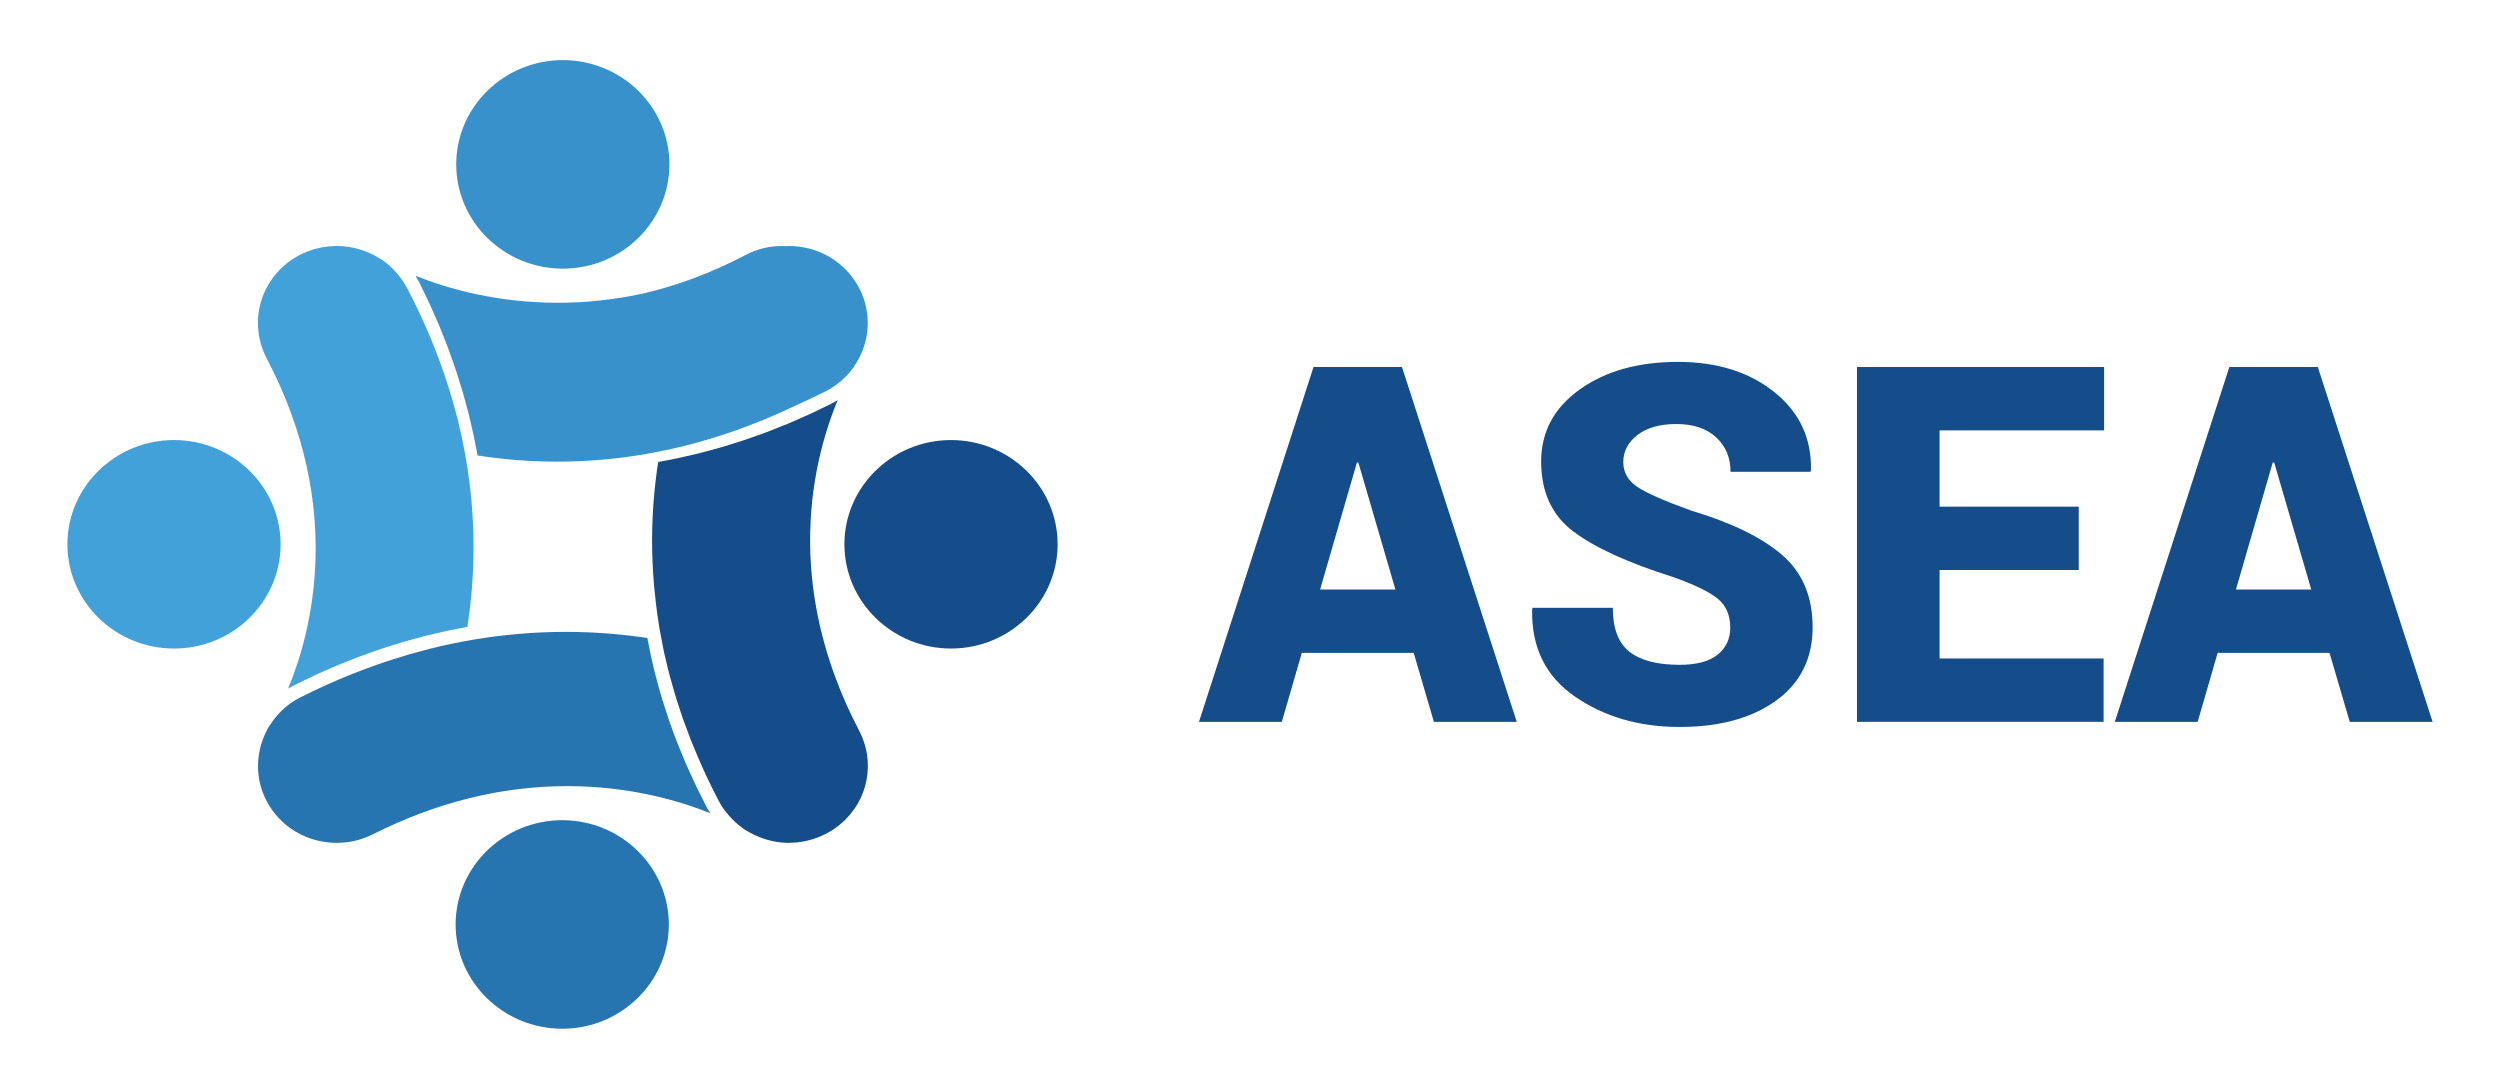 <?xml version="1.0" encoding="utf-8"?>
<!-- Generator: Adobe Illustrator 16.0.0, SVG Export Plug-In . SVG Version: 6.00 Build 0)  -->
<!DOCTYPE svg PUBLIC "-//W3C//DTD SVG 1.1 Tiny//EN" "http://www.w3.org/Graphics/SVG/1.1/DTD/svg11-tiny.dtd">
<svg version="1.1" baseProfile="tiny" id="Layer_1" xmlns="http://www.w3.org/2000/svg" xmlns:xlink="http://www.w3.org/1999/xlink"
	 x="0px" y="0px" width="287px" height="125px" viewBox="0 0 287 125" xml:space="preserve">
<g>
	<g>
		<g>
			<path fill="#43A1DA" d="M29.646,37.877c0.016,0.172,0.039,0.35,0.066,0.527c0.014,0.104,0.029,0.193,0.047,0.283
				c0.043,0.219,0.09,0.434,0.152,0.652l0.037,0.148c0.158,0.551,0.379,1.096,0.656,1.621l0.143,0.293
				c8.738,16.85,5.09,30.993,2.324,37.654c0.225-0.138,0.459-0.267,0.693-0.386c0.014-0.006,0.025-0.015,0.037-0.021
				c0.551-0.277,1.104-0.537,1.658-0.801c0.264-0.123,0.523-0.257,0.787-0.379c0.393-0.18,0.787-0.348,1.182-0.521
				c0.438-0.191,0.873-0.391,1.311-0.573c0.371-0.155,0.742-0.296,1.113-0.442c0.465-0.186,0.928-0.377,1.395-0.554
				c0.369-0.138,0.742-0.266,1.113-0.397c0.467-0.164,0.934-0.338,1.404-0.496c0.377-0.126,0.756-0.239,1.135-0.359
				c0.465-0.146,0.93-0.295,1.395-0.434c0.379-0.11,0.76-0.209,1.139-0.313c0.469-0.128,0.938-0.263,1.406-0.38
				c0.373-0.093,0.744-0.176,1.115-0.264c0.482-0.113,0.963-0.227,1.445-0.331c0.354-0.071,0.707-0.138,1.059-0.206
				c0.398-0.078,0.797-0.162,1.195-0.233c0.473-3.028,0.711-6.103,0.711-9.141c0-3.401-0.297-6.846-0.887-10.236
				c-0.109-0.637-0.238-1.27-0.369-1.902c-0.039-0.189-0.07-0.381-0.111-0.572c-1.246-5.768-3.357-11.506-6.293-17.094
				c-0.197-0.371-0.422-0.721-0.666-1.059c-0.596-0.822-1.322-1.543-2.184-2.135l0,0c-0.121-0.066-0.244-0.139-0.303-0.176
				c-1.463-0.922-3.152-1.408-4.891-1.408c-3.074,0-5.916,1.5-7.592,4.018c-0.322,0.484-0.602,1.01-0.828,1.564
				c-0.125,0.316-0.203,0.543-0.27,0.768l-0.074,0.26c-0.041,0.164-0.084,0.355-0.125,0.547l-0.059,0.348
				c-0.025,0.148-0.047,0.309-0.064,0.467l-0.035,0.568c-0.004,0.086-0.006,0.176-0.006,0.262c0,0.15,0.002,0.299,0.014,0.449
				C29.626,37.635,29.634,37.756,29.646,37.877z"/>
			<path fill="#3991CC" d="M47.735,31.707c0.137,0.225,0.264,0.457,0.385,0.693c0.006,0.012,0.016,0.023,0.023,0.035
				c0.275,0.551,0.535,1.107,0.799,1.66c0.123,0.264,0.258,0.523,0.379,0.785c0.18,0.393,0.346,0.787,0.52,1.182
				c0.193,0.438,0.393,0.873,0.576,1.311c0.154,0.369,0.295,0.74,0.441,1.115c0.186,0.463,0.377,0.926,0.553,1.393
				c0.139,0.371,0.266,0.742,0.396,1.111c0.17,0.471,0.34,0.938,0.496,1.406c0.127,0.377,0.242,0.756,0.359,1.137
				c0.148,0.463,0.299,0.926,0.434,1.393c0.113,0.381,0.211,0.76,0.316,1.139c0.127,0.471,0.26,0.936,0.379,1.408
				c0.094,0.371,0.176,0.742,0.264,1.113c0.111,0.484,0.227,0.965,0.33,1.447c0.072,0.352,0.137,0.705,0.207,1.059
				c0.076,0.396,0.164,0.795,0.232,1.195c3.031,0.469,6.102,0.709,9.141,0.709c3.402,0,6.847-0.297,10.24-0.885
				c0.634-0.111,1.266-0.24,1.9-0.371c0.193-0.039,0.383-0.072,0.572-0.111c5.007-1.082,9.989-2.816,14.871-5.176
				c1.06-0.475,2.119-0.969,3.174-1.5c1.334-0.674,2.451-1.639,3.282-2.811c0.09-0.15,0.153-0.254,0.18-0.293
				c0.321-0.488,0.587-0.998,0.803-1.525c0.011-0.023,0.019-0.051,0.028-0.074c0.088-0.225,0.169-0.451,0.239-0.686
				c0.028-0.096,0.051-0.191,0.075-0.287c0.046-0.17,0.091-0.344,0.125-0.518c0.025-0.127,0.045-0.256,0.064-0.389
				c0.021-0.146,0.047-0.295,0.061-0.445c0.014-0.137,0.019-0.277,0.025-0.42c0.008-0.141,0.018-0.281,0.018-0.426
				c0-0.148-0.01-0.295-0.019-0.441c-0.006-0.135-0.011-0.27-0.024-0.402c-0.018-0.17-0.043-0.338-0.07-0.508
				c-0.016-0.104-0.031-0.211-0.052-0.316c-0.044-0.225-0.099-0.449-0.163-0.674c-0.009-0.035-0.018-0.07-0.028-0.107
				c-0.161-0.543-0.375-1.072-0.646-1.584c-1.557-2.965-4.645-4.807-8.061-4.807c-0.115,0-0.225,0.018-0.337,0.02l-0.212-0.012
				c-0.088-0.006-0.176-0.008-0.265-0.008c-0.148,0-0.298,0.002-0.448,0.014c-0.141,0.004-0.262,0.012-0.387,0.023
				c-0.17,0.016-0.35,0.039-0.523,0.066c-0.105,0.016-0.195,0.029-0.285,0.049c-0.218,0.041-0.435,0.09-0.651,0.148l-0.149,0.039
				c-0.551,0.158-1.096,0.379-1.622,0.654l-0.29,0.145c-3.98,2.066-7.811,3.432-11.428,4.287c-3.27,0.715-6.562,1.092-9.857,1.092
				c-7.111,0-12.771-1.643-16.371-3.086c0.01,0.016,0.016,0.029,0.023,0.041C47.753,31.713,47.743,31.709,47.735,31.707z"/>
			<path fill="#2674B0" d="M80.793,91.995c-0.243-0.473-0.484-0.948-0.716-1.424c-0.15-0.307-0.293-0.613-0.438-0.922
				c-0.217-0.462-0.428-0.924-0.633-1.387c-0.121-0.273-0.244-0.545-0.361-0.819c-0.281-0.658-0.555-1.318-0.816-1.98
				c-0.029-0.074-0.061-0.147-0.089-0.221c-0.298-0.763-0.577-1.527-0.845-2.294c-0.06-0.172-0.117-0.344-0.175-0.516
				c-0.211-0.619-0.413-1.241-0.605-1.863c-0.054-0.176-0.107-0.353-0.161-0.529c-0.47-1.575-0.879-3.157-1.228-4.742
				c-0.019-0.086-0.034-0.17-0.052-0.257c-0.129-0.598-0.249-1.198-0.357-1.8c-2.883-0.431-6.015-0.703-9.357-0.703
				c-3.475,0-7.004,0.293-10.494,0.873c-1.688,0.281-3.371,0.631-5.051,1.051h-0.002c-0.41,0.102-0.82,0.221-1.23,0.331
				c-0.43,0.116-0.861,0.225-1.291,0.351c-0.129,0.035-0.256,0.08-0.385,0.119c-4.057,1.205-8.07,2.799-12.002,4.783
				c-0.393,0.197-0.766,0.422-1.121,0.67c-0.955,0.667-1.75,1.523-2.377,2.503c-0.074,0.116-0.162,0.22-0.23,0.339
				c-0.049,0.088-0.096,0.178-0.133,0.268c-1.357,2.604-1.359,5.617-0.039,8.128c1.557,2.964,4.646,4.806,8.055,4.806
				c1.451,0,2.848-0.332,4.146-0.986c7.275-3.668,14.781-5.529,22.31-5.529c7.169,0,12.866,1.68,16.444,3.119
				c-0.142-0.225-0.299-0.445-0.424-0.683C81.017,92.454,80.909,92.224,80.793,91.995z"/>
			<path fill="#154D8A" d="M85.479,50.508c-0.499,0.166-1,0.318-1.499,0.475c-0.331,0.105-0.663,0.213-0.993,0.309
				c-0.598,0.176-1.199,0.338-1.799,0.496c-0.229,0.062-0.455,0.125-0.684,0.182c-0.646,0.164-1.292,0.314-1.939,0.457
				c-0.194,0.045-0.386,0.09-0.578,0.133c-0.808,0.17-1.615,0.332-2.427,0.473c-0.435,2.818-0.702,5.868-0.702,9.117
				c0,0.858,0.025,1.714,0.064,2.571c0,0.018,0.001,0.036,0.002,0.055c0.035,0.753,0.082,1.506,0.146,2.257
				c0.019,0.228,0.041,0.454,0.062,0.682c0.053,0.526,0.106,1.056,0.173,1.585c0.039,0.332,0.08,0.664,0.125,0.996
				c0.018,0.128,0.031,0.254,0.049,0.385c0.005-0.003,0.006-0.006,0.01-0.009c0.082,0.58,0.162,1.163,0.264,1.743
				c0.063,0.365,0.141,0.729,0.215,1.094h-0.002c0.002,0.019,0.008,0.037,0.01,0.055c0.051,0.251,0.096,0.502,0.146,0.754
				c0.039,0.19,0.07,0.382,0.111,0.57c0.047,0.207,0.099,0.412,0.145,0.616c0,0.006,0.002,0.009,0.004,0.012
				c0.143,0.634,0.294,1.265,0.46,1.898c0.006,0.03,0.013,0.06,0.02,0.087c0.031,0.119,0.067,0.239,0.099,0.359
				c0.02,0.071,0.041,0.143,0.061,0.212c0.152,0.556,0.307,1.108,0.475,1.665c0.057,0.191,0.115,0.383,0.175,0.574
				c0.02,0.06,0.04,0.119,0.06,0.178c0.164,0.525,0.336,1.05,0.515,1.574c0.001,0.003,0.005,0.01,0.006,0.016
				c0.054,0.159,0.108,0.322,0.165,0.482c0.023,0.074,0.055,0.148,0.082,0.222c0.195,0.554,0.4,1.104,0.613,1.655
				c0.037,0.102,0.07,0.201,0.111,0.301c0.036,0.092,0.073,0.184,0.111,0.274c0.237,0.604,0.488,1.206,0.746,1.809
				c0.007,0.016,0.013,0.03,0.019,0.046c0.007,0.013,0.013,0.027,0.017,0.041c0.734,1.7,1.531,3.395,2.413,5.071
				c0.196,0.374,0.421,0.724,0.665,1.061c0.039,0.055,0.092,0.101,0.131,0.154c0.198,0.257,0.408,0.501,0.633,0.734
				c0.138,0.146,0.275,0.288,0.425,0.427c0.235,0.213,0.479,0.416,0.737,0.605c0.091,0.067,0.166,0.148,0.26,0.213l-0.002,0.001
				c0.12,0.067,0.246,0.139,0.305,0.176c0.051,0.032,0.107,0.055,0.159,0.086c0.021,0.013,0.039,0.028,0.06,0.04
				c0.098,0.056,0.17,0.095,0.25,0.14c0.146,0.081,0.295,0.154,0.445,0.228c0.006,0.002,0.008,0.002,0.016,0.004
				c1.23,0.59,2.576,0.912,3.958,0.912c0.079,0,0.155-0.013,0.235-0.014c0.004,0,0.01-0.002,0.016-0.002
				c0.225-0.005,0.447-0.017,0.67-0.037c0.012-0.003,0.027-0.004,0.039-0.006c0.164-0.018,0.322-0.043,0.484-0.066
				c0.145-0.023,0.291-0.048,0.436-0.078c0.023-0.006,0.051-0.012,0.074-0.017c0.287-0.062,0.566-0.14,0.845-0.227
				c0.019-0.007,0.037-0.011,0.056-0.017c0.015-0.006,0.027-0.01,0.043-0.015c0.619-0.204,1.209-0.47,1.768-0.798
				c0.006-0.003,0.012-0.006,0.016-0.009c0.03-0.019,0.064-0.038,0.094-0.056l0.223-0.132c0.023-0.015,0.044-0.032,0.068-0.048
				l0.002-0.001c0.152-0.101,0.299-0.207,0.443-0.316l0.168-0.122c0.057-0.046,0.097-0.084,0.148-0.127
				c0.158-0.131,0.314-0.263,0.464-0.404c0.032-0.03,0.067-0.06,0.099-0.09c0.066-0.062,0.113-0.116,0.162-0.17l0.122-0.131
				c0.114-0.119,0.226-0.238,0.331-0.365l0,0l0.209-0.268c0.039-0.051,0.074-0.105,0.115-0.157c0.088-0.116,0.184-0.226,0.264-0.348
				c0.323-0.483,0.602-1.011,0.828-1.565c0.126-0.316,0.202-0.543,0.268-0.767l0.076-0.262c0.041-0.161,0.086-0.354,0.126-0.546
				l0.058-0.346c0.025-0.148,0.047-0.31,0.064-0.469l0.035-0.566c0.003-0.088,0.008-0.176,0.008-0.264
				c0-0.148-0.005-0.298-0.014-0.448c-0.005-0.142-0.014-0.263-0.023-0.387c-0.019-0.171-0.039-0.35-0.066-0.525
				c-0.016-0.103-0.031-0.193-0.049-0.284c-0.002-0.016-0.008-0.03-0.012-0.046c-0.002-0.019-0.006-0.039-0.008-0.058l-0.09-0.371
				c-0.016-0.059-0.025-0.116-0.042-0.176l-0.038-0.15c-0.01-0.035-0.025-0.068-0.035-0.104l-0.002-0.002
				c-0.045-0.158-0.092-0.293-0.142-0.43l-0.048-0.126c-0.006-0.021-0.016-0.04-0.023-0.061c-0.019-0.047-0.033-0.096-0.053-0.143
				c-0.008-0.017-0.014-0.032-0.021-0.049c-0.061-0.154-0.129-0.292-0.197-0.43c0,0.003,0,0.006,0,0.009
				c-0.047-0.096-0.085-0.193-0.133-0.287l-0.145-0.291c-0.844-1.627-1.57-3.229-2.195-4.802c0.027,0.06,0.056,0.126,0.081,0.183
				c-1.114-2.771-1.906-5.451-2.442-8.017c-0.002-0.006-0.002-0.012-0.005-0.021c-0.177-0.847-0.326-1.684-0.448-2.506
				c-0.004-0.012-0.004-0.021-0.005-0.033c-0.236-1.588-0.374-3.121-0.437-4.602c-0.003-0.09-0.008-0.182-0.012-0.271
				c-0.022-0.637-0.025-1.259-0.021-1.875c0-0.179,0.002-0.358,0.006-0.535c0.012-0.543,0.033-1.076,0.066-1.602
				c0.015-0.242,0.029-0.484,0.048-0.725c0.034-0.46,0.075-0.911,0.122-1.356c0.035-0.301,0.07-0.602,0.107-0.896
				c0.027-0.201,0.056-0.398,0.086-0.596c0.079-0.553,0.166-1.094,0.264-1.619c0.01-0.061,0.02-0.117,0.029-0.174
				c0.634-3.357,1.574-6.145,2.431-8.207c-0.006,0.002-0.012,0.006-0.019,0.012c0.002-0.006,0.006-0.01,0.006-0.012
				c-0.199,0.119-0.401,0.232-0.605,0.344c-0.025,0.012-0.052,0.025-0.076,0.041c-0.012,0.006-0.021,0.012-0.031,0.018
				c-0.002,0-0.004,0-0.006,0.004c-0.55,0.275-1.104,0.537-1.658,0.799c-0.261,0.125-0.523,0.26-0.785,0.379
				c-0.394,0.182-0.788,0.346-1.182,0.52c-0.438,0.195-0.873,0.393-1.311,0.574c-0.371,0.156-0.742,0.297-1.113,0.445
				c-0.463,0.186-0.928,0.377-1.391,0.551c-0.432,0.162-0.863,0.311-1.297,0.461C86.287,50.227,85.885,50.373,85.479,50.508z"/>
			<path fill="#154D8A" d="M109.177,74.452c6.748,0,12.238-5.367,12.238-11.966c0-6.6-5.49-11.967-12.238-11.967
				s-12.24,5.367-12.24,11.967C96.937,69.085,102.429,74.452,109.177,74.452z"/>
			<path fill="#3991CC" d="M64.612,30.84c6.748,0,12.235-5.371,12.235-11.967c0-6.602-5.487-11.971-12.235-11.971
				s-12.238,5.369-12.238,11.971C52.374,25.469,57.864,30.84,64.612,30.84z"/>
			<path fill="#43A1DA" d="M19.978,74.452c6.746,0,12.236-5.367,12.236-11.966c0-6.6-5.49-11.967-12.236-11.967
				c-6.75,0-12.24,5.367-12.24,11.967C7.737,69.085,13.228,74.452,19.978,74.452z"/>
			<path fill="#2674B0" d="M64.544,94.159c-6.748,0-12.238,5.369-12.238,11.969s5.49,11.97,12.238,11.97
				c6.747,0,12.236-5.37,12.236-11.97S71.291,94.159,64.544,94.159z"/>
		</g>
	</g>
	<g>
		<path fill="#154D8A" d="M162.291,74.949h-12.842l-2.294,7.918h-9.512l13.148-40.734h10.156l13.177,40.734h-9.512L162.291,74.949z
			 M151.548,67.676h8.645L155.94,53.1h-0.168L151.548,67.676z"/>
		<path fill="#154D8A" d="M198.633,72.068c0-1.437-0.476-2.546-1.427-3.329c-0.951-0.784-2.657-1.613-5.12-2.49
			c-5.147-1.623-8.962-3.361-11.442-5.218c-2.48-1.855-3.721-4.537-3.721-8.044c0-3.413,1.478-6.173,4.435-8.28
			c2.956-2.108,6.709-3.162,11.261-3.162c4.514,0,8.211,1.161,11.093,3.483s4.275,5.312,4.183,8.967l-0.056,0.168h-9.177
			c0-1.623-0.551-2.942-1.65-3.959c-1.102-1.017-2.621-1.524-4.561-1.524c-1.902,0-3.395,0.419-4.477,1.259
			c-1.082,0.839-1.622,1.874-1.622,3.105c0,1.193,0.545,2.149,1.636,2.867c1.092,0.719,3.139,1.618,6.142,2.7
			c4.625,1.38,8.108,3.077,10.449,5.092c2.341,2.014,3.511,4.784,3.511,8.309c0,3.581-1.395,6.384-4.183,8.407
			c-2.788,2.024-6.486,3.036-11.093,3.036c-4.626,0-8.626-1.161-12.002-3.483s-5.018-5.665-4.924-10.03l0.056-0.167h9.205
			c0,2.35,0.634,4.028,1.902,5.035c1.268,1.008,3.189,1.511,5.763,1.511c1.959,0,3.418-0.392,4.379-1.175
			C198.152,74.362,198.633,73.337,198.633,72.068z"/>
		<path fill="#154D8A" d="M238.64,65.438h-15.975v10.155h18.828v7.274h-28.312V42.133h28.368v7.273h-18.884v8.757h15.975V65.438z"/>
		<path fill="#154D8A" d="M267.429,74.949h-12.842l-2.294,7.918h-9.512l13.148-40.734h10.156l13.177,40.734h-9.512L267.429,74.949z
			 M256.686,67.676h8.645L261.078,53.1h-0.168L256.686,67.676z"/>
	</g>
</g>
</svg>
